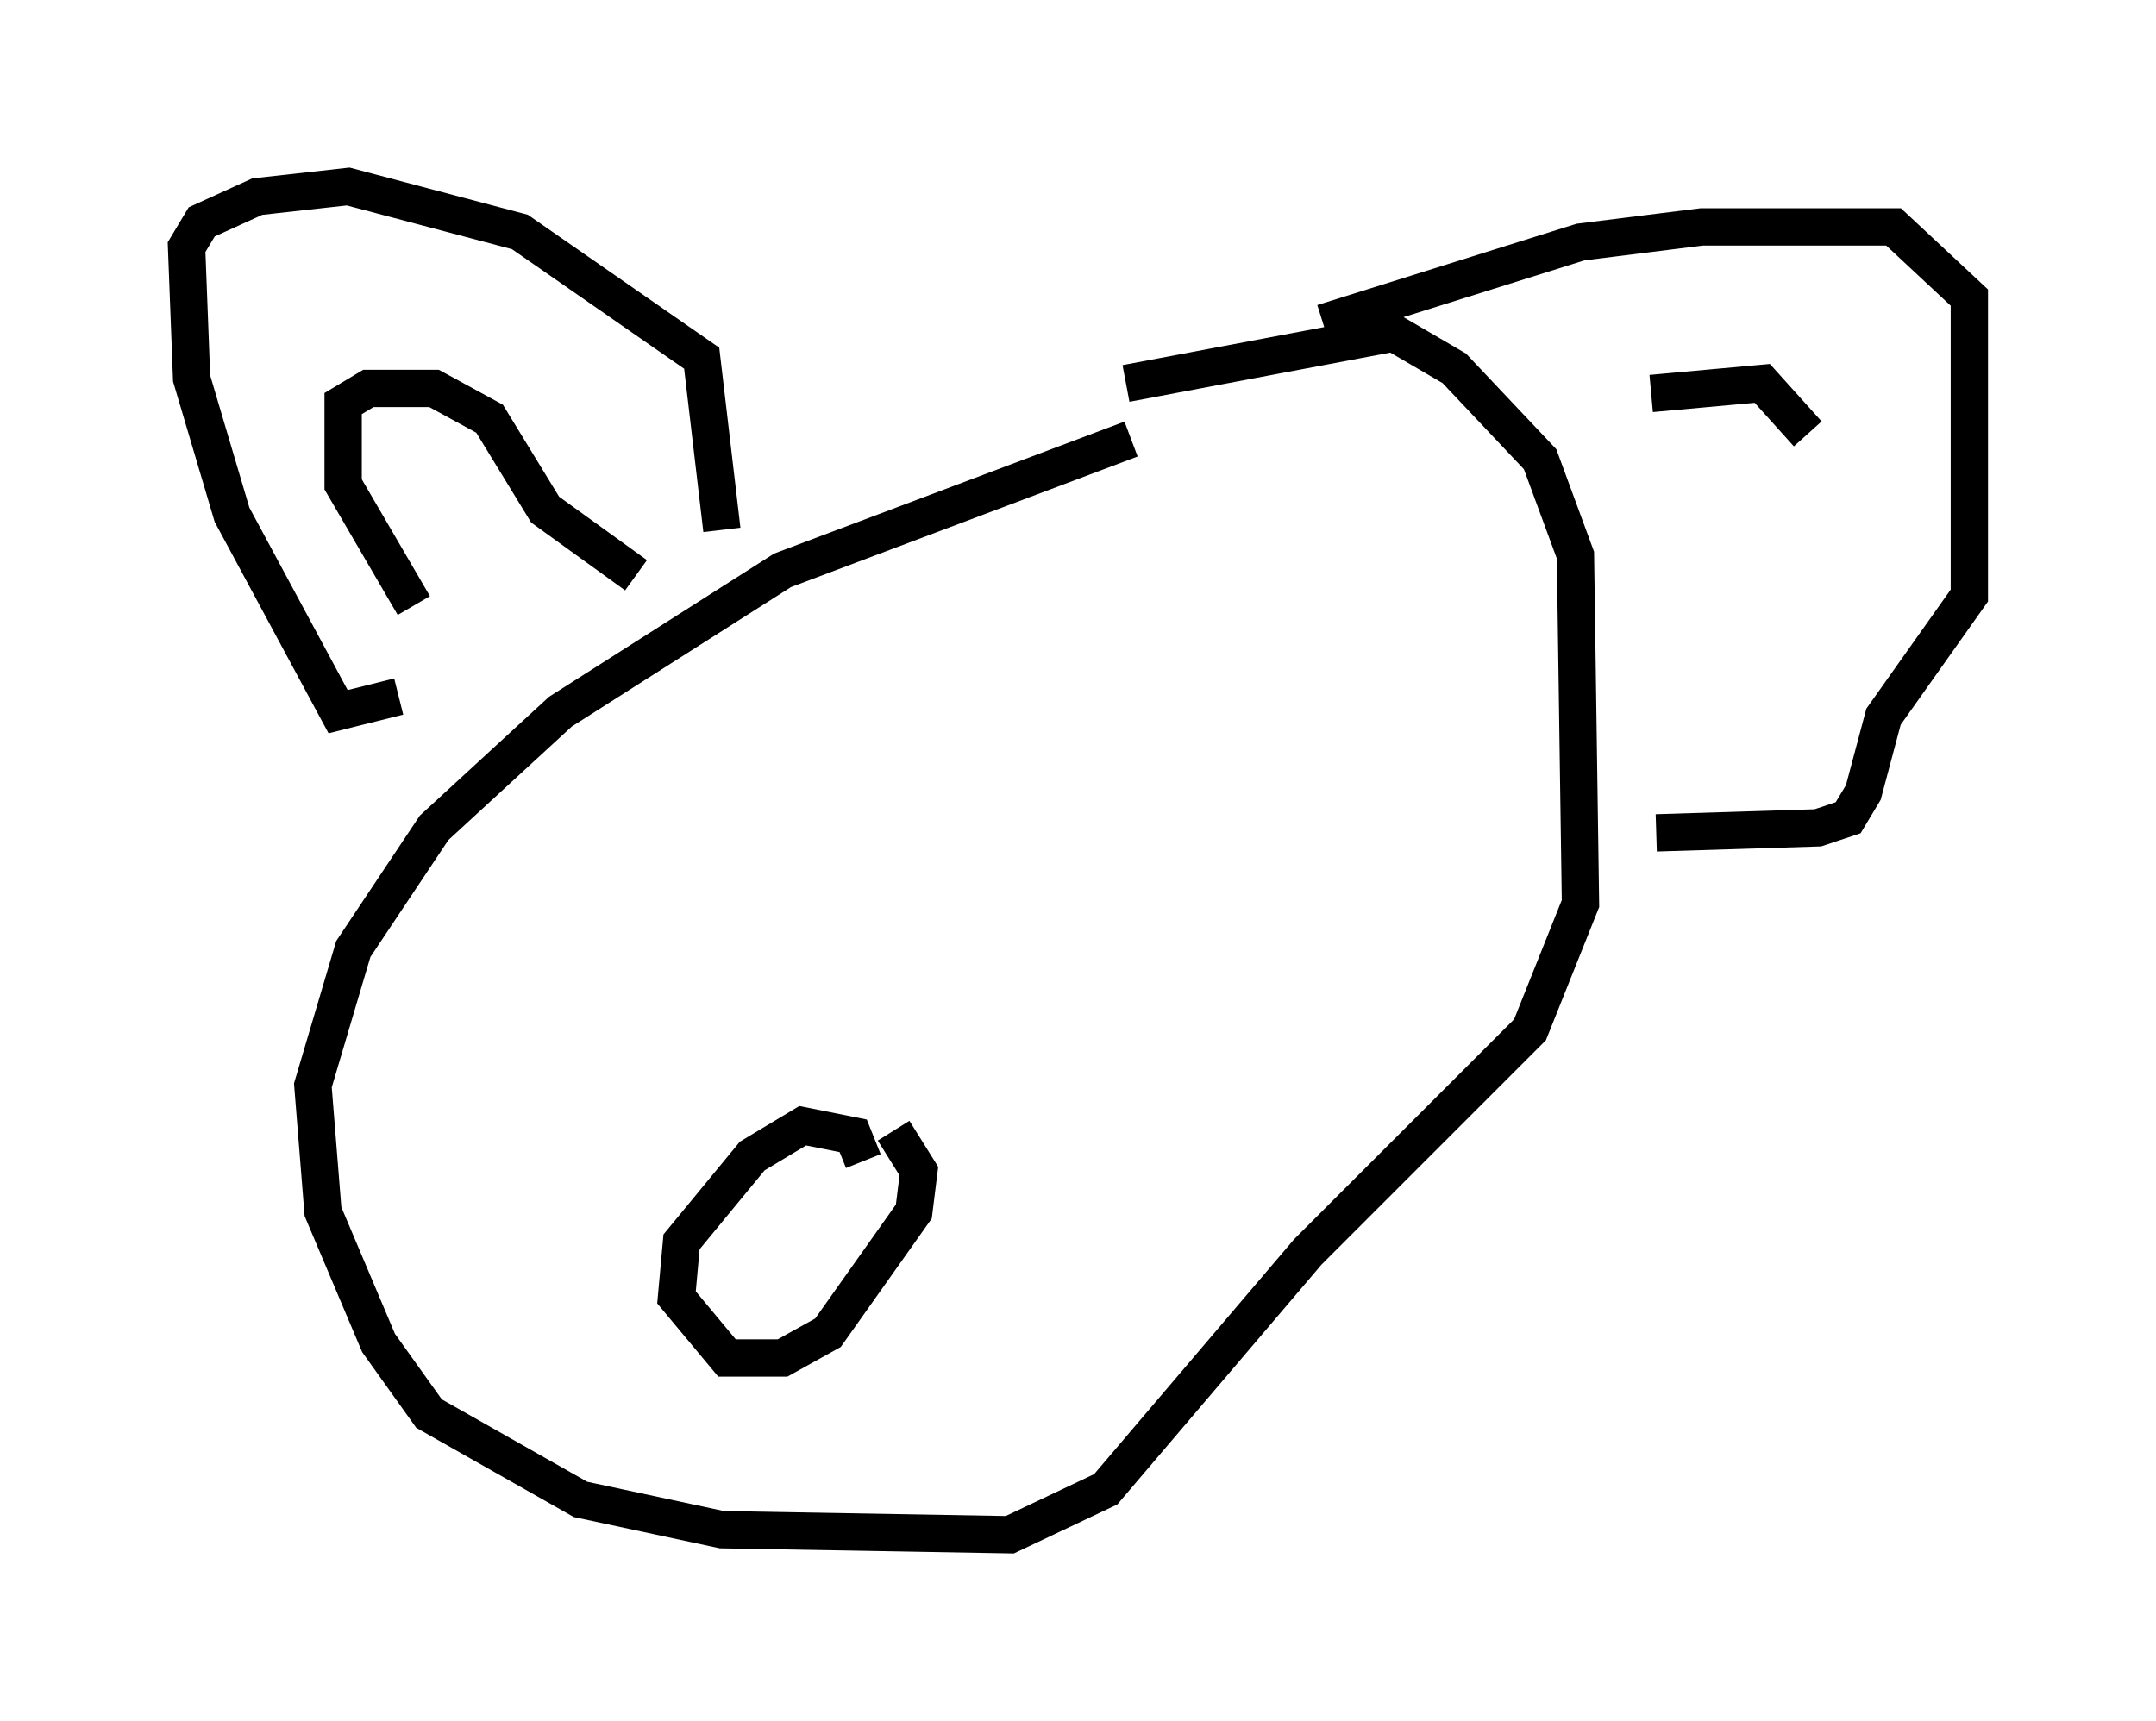 <?xml version="1.0" encoding="utf-8" ?>
<svg baseProfile="full" height="46.13" version="1.1" width="57.767" xmlns="http://www.w3.org/2000/svg" xmlns:ev="http://www.w3.org/2001/xml-events" xmlns:xlink="http://www.w3.org/1999/xlink"><defs /><rect fill="white" height="46.13" width="57.767" x="0" y="0" /><path d="M31.793, 11.766 m-1.488, 0.0 l-9.337, 3.518 -5.954, 3.789 l-3.383, 3.112 -2.165, 3.248 l-1.083, 3.654 0.271, 3.383 l1.488, 3.518 1.353, 1.894 l4.059, 2.3 3.789, 0.812 l7.713, 0.135 2.571, -1.218 l5.413, -6.36 5.954, -5.954 l1.353, -3.383 -0.135, -9.337 l-0.947, -2.571 -2.3, -2.436 l-1.624, -0.947 -7.172, 1.353 m-19.486, 8.39 l-1.624, 0.406 -2.842, -5.277 l-1.083, -3.654 -0.135, -3.518 l0.406, -0.677 1.488, -0.677 l2.436, -0.271 4.601, 1.218 l4.871, 3.383 0.541, 4.601 m16.103, -5.548 l6.901, -2.165 3.248, -0.406 l5.142, 0.0 2.03, 1.894 l0.0, 7.984 -2.3, 3.248 l-0.541, 2.03 -0.406, 0.677 l-0.812, 0.271 -4.33, 0.135 m-21.245, 8.796 l-0.271, -0.677 -1.353, -0.271 l-1.353, 0.812 -1.894, 2.3 l-0.135, 1.488 1.353, 1.624 l1.488, 0.0 1.218, -0.677 l2.3, -3.248 0.135, -1.083 l-0.677, -1.083 m-12.855, -14.073 l-1.894, -3.248 0.0, -2.165 l0.677, -0.406 1.759, 0.0 l1.488, 0.812 1.488, 2.436 l2.436, 1.759 m27.199, -4.871 l2.977, -0.271 1.218, 1.353 " fill="none" stroke="black" stroke-width="1" /></svg>
